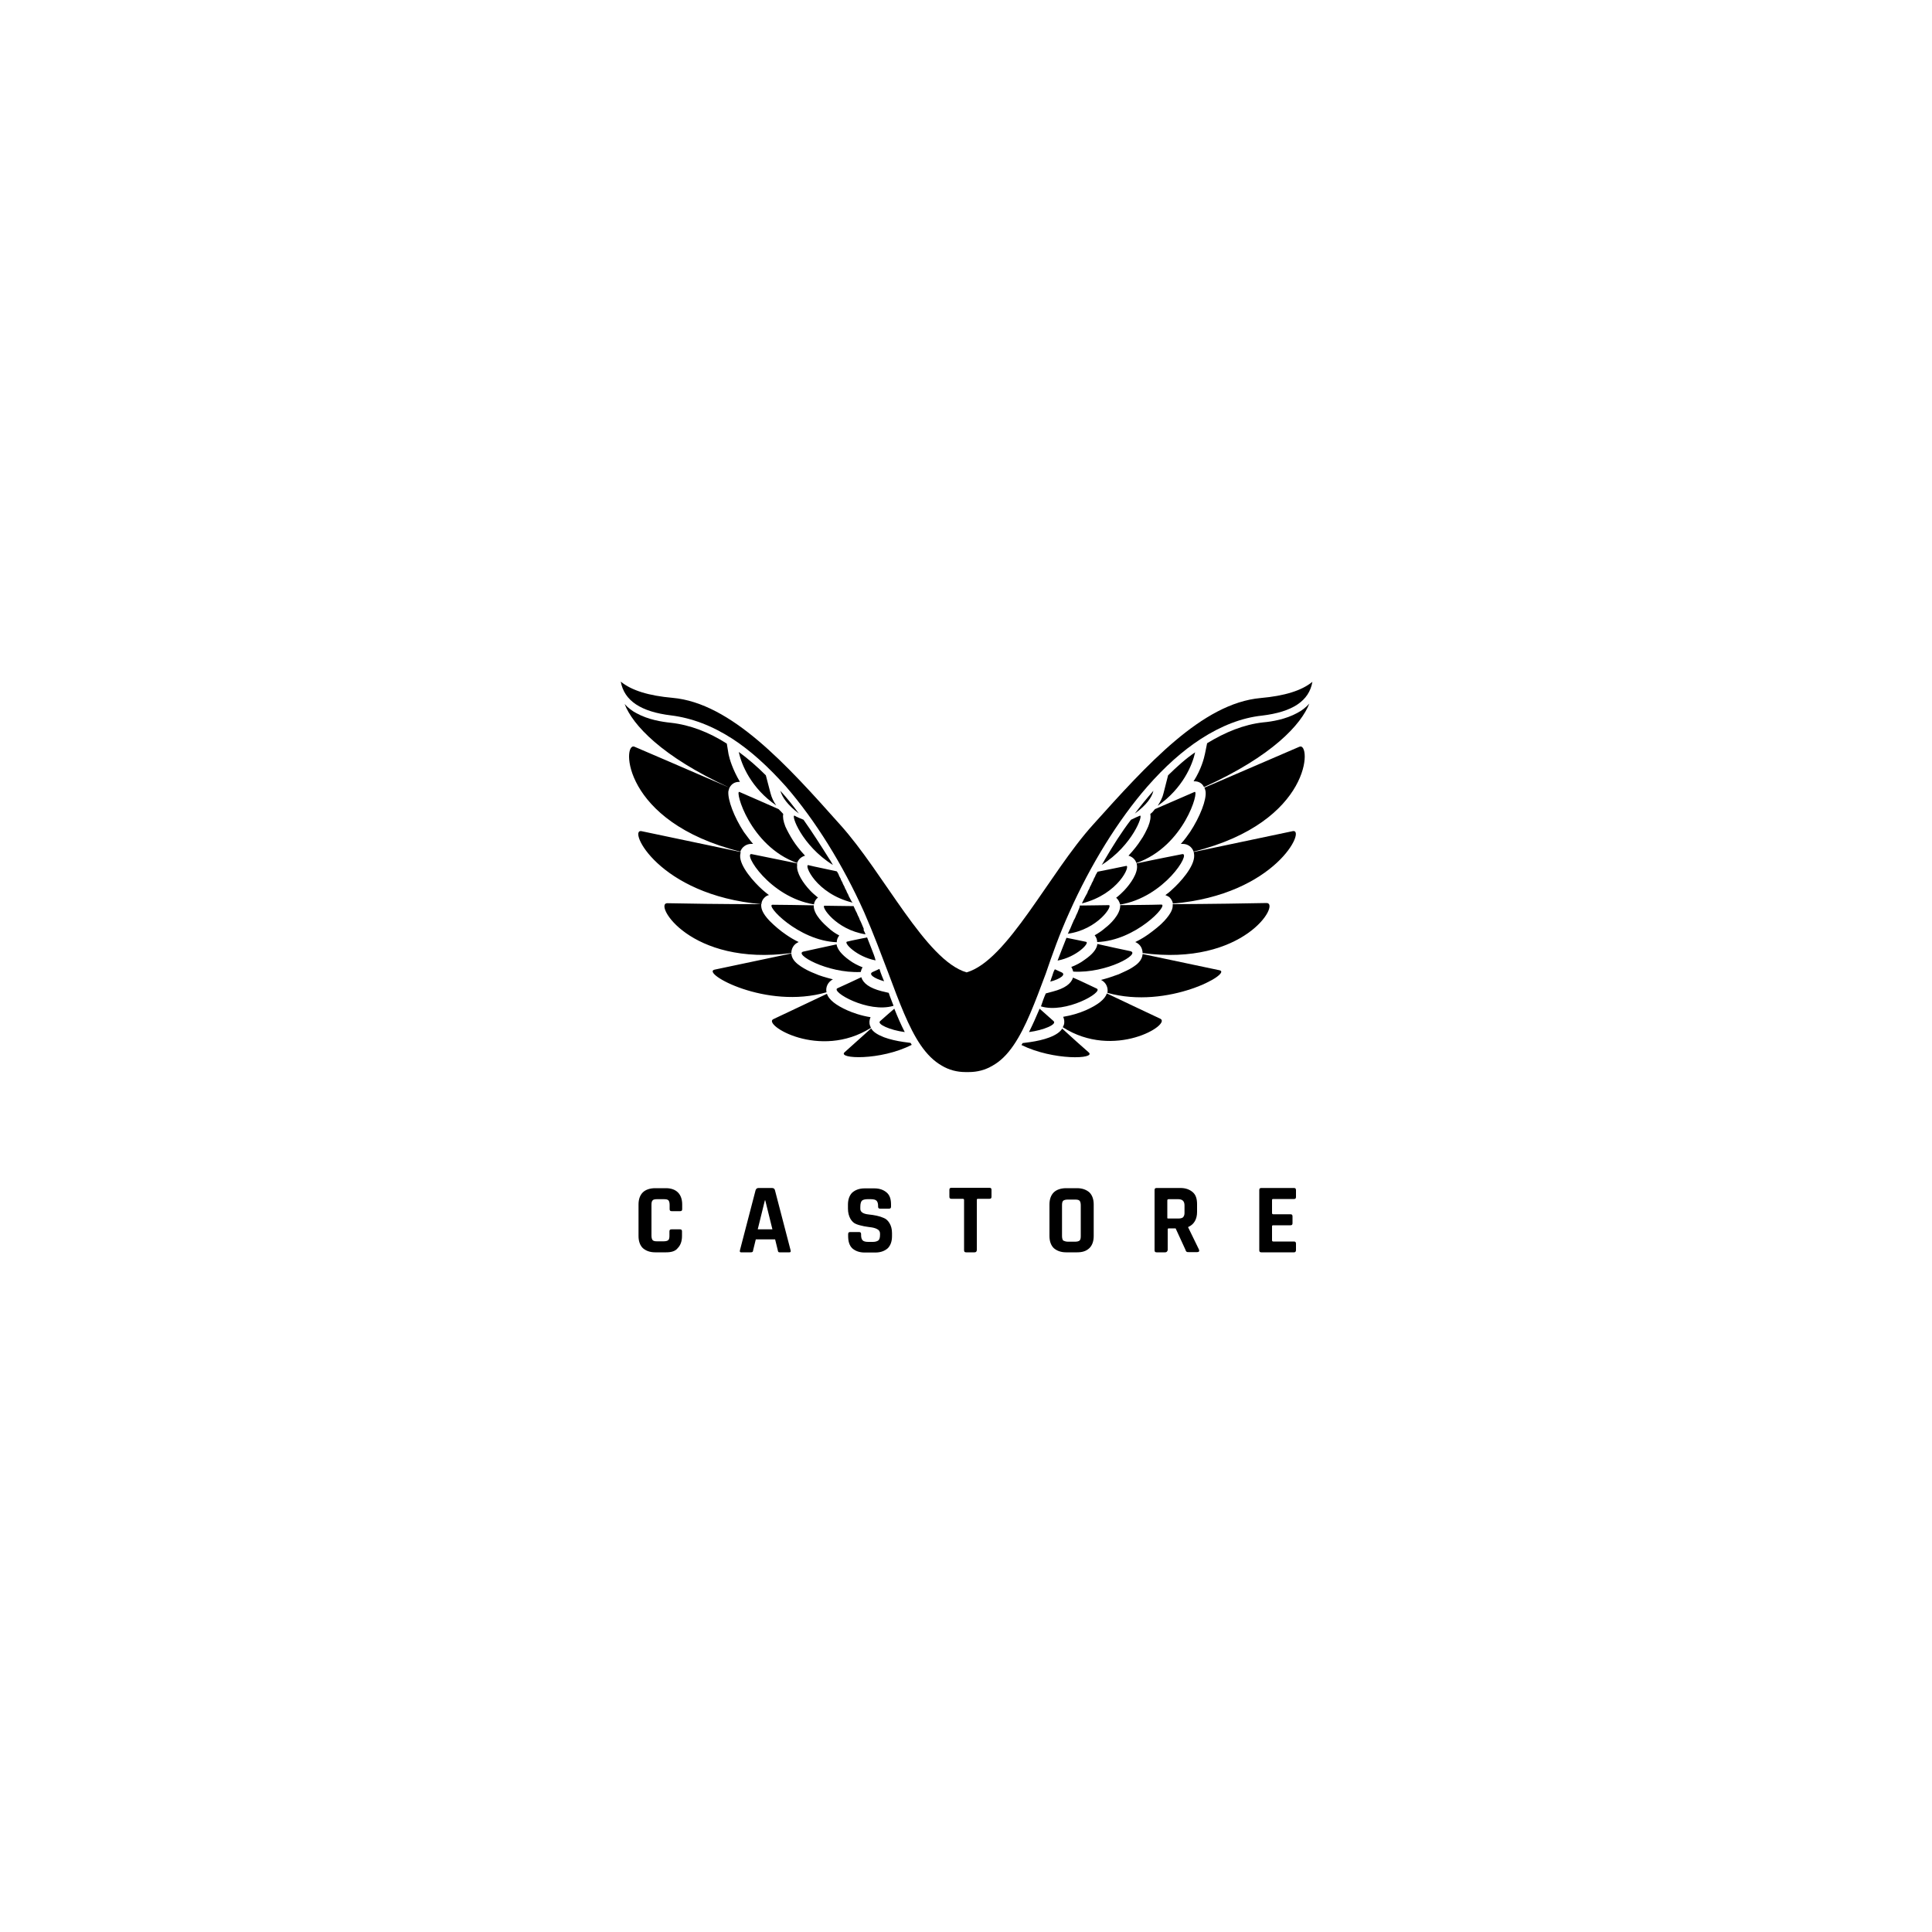 <?xml version="1.0" encoding="utf-8"?>
<!-- Generator: Adobe Illustrator 23.0.0, SVG Export Plug-In . SVG Version: 6.00 Build 0)  -->
<svg version="1.1" id="레이어_1" xmlns="http://www.w3.org/2000/svg" xmlns:xlink="http://www.w3.org/1999/xlink" x="0px"
	 y="0px" viewBox="0 0 1000 1000" style="enable-background:new 0 0 1000 1000;" xml:space="preserve">
<path d="M563.5,544.7c-3.8-3.3-8.8-7.8-13.7-12.3c-1.1,1.8-3.3,3.3-6.7,4.6c-2.9,1.1-6.5,1.9-10,2.4l-3.8,0.5
	c-0.2,0.3-0.3,0.6-0.6,1C545.2,549,567.5,548.2,563.5,544.7 M600.6,527.3c-5.3-2.5-16.2-7.6-27.7-13.1c-1,3-4.6,5.9-10.7,8.6
	c-3.8,1.7-7.8,2.8-11.9,3.5c0.6,1.3,0.8,2.9,0.3,4.3c-0.2,0.3-0.3,0.8-0.5,1.1C576.7,548.7,606.5,530.2,600.6,527.3 M671.5,369
	c-6,3.3-13.1,4.5-17.7,4.9c-10,1.1-19.7,5.1-29,10.8l-1.1,5.4c-0.5,2.4-1.9,8-5.9,14.3h0.5c2.2,0,4,1.1,4.9,3
	c35.5-16.1,50.3-32.5,54.5-43.2C675.9,366.2,673.8,367.8,671.5,369 M672.6,386.5c-3.3,1.4-23.3,10-49.2,21.2
	c0.3,0.6,0.5,1.3,0.6,1.9c0.6,4.3-2.9,13.2-8,21c-1.3,1.9-2.9,4.1-4.8,6.2h1c2.6,0,4.8,1.6,5.6,4
	C679.5,425.4,678.8,383.8,672.6,386.5 M631.2,502.2c-6.8-1.4-21.8-4.6-39.8-8.4v0.2c-0.3,3.2-3,5.3-4.9,6.5
	c-1.9,1.3-4.6,2.5-7.5,3.8c-3,1.1-6,2.1-9.1,2.9c2.6,1.3,3.8,4,3.3,6.7C604.6,522.7,638.2,503.6,631.2,502.2 M669.1,430.2
	c-8.4,1.8-27.9,5.9-51.3,10.8c0.2,0.5,0.3,1.1,0.3,1.8c0.2,5.7-7.2,13.9-11.6,17.8c-1,1-2.1,1.8-3.3,2.7c0.8,0.3,1.4,0.6,2.1,1.1
	c1,1,1.6,2.1,1.8,3.3C660.5,463.1,676.3,428.6,669.1,430.2 M655.6,467.4c-9.2,0.2-28.7,0.5-48.6,0.6v0.6c0,1.6-0.5,3.8-4.3,8
	c-2.2,2.4-5.4,4.9-8.6,7.2c-1.6,1.1-3.8,2.5-6.5,3.8c2.7,1.1,3.8,3.5,3.8,5.7C644,500.3,662.9,467.4,655.6,467.4"/>
<path d="M553.5,472.2c11-24.7,25.3-47.8,40.3-65c9.1-10.4,18.3-18.6,27.7-24.7c10.5-6.8,21.2-11,31.7-12.1
	c15.8-1.9,24.4-7.6,26.1-17.5c-5.6,4.6-14.5,7.3-26.8,8.4c-30.3,2.7-58.9,34.6-86.7,65.5c-22.8,25.2-44.3,70.4-65.5,76.5
	c-21.2-6.2-42.7-51.3-65.5-76.5c-27.7-31.1-56.4-62.9-86.7-65.6c-12.3-1.1-21.2-3.8-26.8-8.4c1.8,9.9,10.4,15.6,26.1,17.5
	c10.5,1.3,21.2,5.3,31.7,12.1c9.4,6.1,18.6,14.5,27.7,24.7c15.1,17.4,29.5,40.5,40.5,65.1c4.9,11.2,8.9,22,12.6,31.7
	c5.6,15,10.4,27.9,16.6,37c3.3,4.8,6.8,8.3,11,10.7c3.7,2.2,7.8,3.3,12.3,3.3h1.6c4.5,0,8.6-1.1,12.3-3.3c4-2.2,7.6-5.7,11-10.7
	c6.2-9.1,11-22,16.6-37C544.6,494.2,548.5,483.2,553.5,472.2"/>
<path d="M532.6,534.2c7.6-1,14.7-4,12.7-5.7c-2.4-2.2-4.9-4.3-7.2-6.4C536.3,526.4,534.5,530.4,532.6,534.2 M567.7,511.7
	c-4.1-1.9-8.3-4-12.3-5.7c-1,3.2-4.3,5.6-10.4,7.2l-3.7,1c-1,2.2-1.8,4.6-2.5,6.7C551.6,524.8,571.3,513.5,567.7,511.7 M604.6,401.3
	l-2.4,9.4c-0.5,2.1-1.6,4.3-3,6.4c13.1-9.1,18-21.3,19.4-27.7C613.7,392.7,609.1,396.9,604.6,401.3 M618.3,409.9
	c-2.2,1-10,4.3-20.5,8.9c-0.6,0.8-1.4,1.8-2.4,2.5c0.3,1.8,0,3.7-1.1,6.5c-1,2.2-2.2,4.8-4,7.3c-1.4,2.2-3.5,4.9-6.2,7.8
	c1.9,0.5,3.5,1.9,4.1,3.8C613.1,438,620.9,408.8,618.3,409.9 M601.1,468.2c-6.2,0.2-14.2,0.2-21.3,0.3c0.3,4.8-5.6,10.2-7.5,11.6
	c-1.7,1.5-3.7,2.9-5.7,4c0.8,1,1.3,2.2,1.3,3.5C587.9,486.9,605.1,468.2,601.1,468.2 M611.9,442.1c-4,0.8-12.9,2.5-23.6,4.8
	c0,0.3,0.2,0.6,0.2,1c0.5,4-3.2,9.4-6.7,13.1c-1.1,1.1-2.4,2.4-4.1,3.7c1.1,0.8,1.7,2.1,2.1,3.5
	C602.7,464.4,616.7,441.2,611.9,442.1 M585,492.3c-5.3-1.1-11.3-2.4-17-3.7c-0.3,2.7-2.6,5.4-6.5,8.1c-2.1,1.6-4.6,2.9-7,3.8
	c0.5,0.8,0.8,1.6,1,2.4C572.9,503.9,590.8,493.6,585,492.3 M544.6,505.2c-0.3,0.8-0.6,1.6-0.8,2.4c0,0.2-0.2,0.3-0.2,0.5
	c5.3-1.4,8.3-3.7,5.9-4.8c-1.1-0.5-2.4-1.1-3.5-1.6C545.4,502.6,545,503.9,544.6,505.2 M552,485.4c-0.8,2.1-1.6,4-2.4,6.1
	c-0.8,1.9-1.4,3.8-2.2,5.7c10-1.9,16.7-9.2,14.8-9.7C559.2,486.9,555.7,486.1,552,485.4C552,485.3,552,485.4,552,485.4 M558.1,471.3
	c-0.3,1-0.8,1.8-1.1,2.5c-0.3,0.8-0.6,1.6-1,2.2c-0.2,0.2-0.2,0.3-0.3,0.6c-0.3,0.6-0.5,1.1-0.8,1.8c0,0.2-0.2,0.3-0.2,0.5
	c-0.3,0.6-0.5,1.3-0.8,1.9c0,0.2-0.2,0.2-0.2,0.3c-0.3,0.8-0.6,1.4-1,2.2c15.6-2.2,23.6-14.8,21.2-14.8c-4.5,0-9.6,0.2-15,0.2
	C558.9,469.7,558.4,470.5,558.1,471.3 M568.1,451.2c-0.3,0.6-0.8,1.3-1.1,1.9v0.2l-1,1.9v0.2c-0.3,0.6-0.6,1.3-1,1.9v0.2l-1,1.9v0.2
	l-1,1.9v0.2c-0.3,0.6-0.6,1.3-1,1.9l-1,1.9c-0.3,0.6-0.6,1.3-1,2.1c19.1-4.8,25.3-19.9,22.9-19.4C578.8,449,573.9,450.1,568.1,451.2
	L568.1,451.2z M572,444.7c-0.6,1-1.1,2.1-1.8,3c16.2-10.2,21.7-26.3,19.8-25.5c-1.3,0.5-2.9,1.3-4.6,2.1
	C580.4,430.8,576.1,437.7,572,444.7 M597,409.3c-3.3,3.8-6.5,7.6-9.6,11.8C593.5,416.6,596.2,412.7,597,409.3 M467.6,539.3
	c-3.5-0.5-7-1.3-10-2.4c-3.3-1.3-5.6-2.7-6.7-4.6c-4.9,4.5-9.9,8.8-13.7,12.3c-4,3.5,18.5,4.5,34.7-3.8c-0.2-0.3-0.3-0.6-0.6-1
	L467.6,539.3z M450.3,530.8c-0.5-1.4-0.3-3,0.3-4.3c-5.1-0.8-9.4-2.4-11.9-3.5c-6.1-2.7-9.7-5.6-10.7-8.6
	c-11.5,5.4-22.5,10.7-27.7,13.1c-5.9,2.7,23.9,21.3,50.5,4.5C450.6,531.6,450.5,531.2,450.3,530.8 M376.2,384.9
	c-9.2-5.9-19-9.7-29-10.8c-4.8-0.5-11.6-1.6-17.7-4.9c-2.3-1.2-4.4-2.8-6.2-4.8c4.1,10.7,19,27.1,54.3,43.3c1-1.9,2.7-3,4.9-3h0.5
	c-3.8-6.4-5.4-11.9-5.9-14.3L376.2,384.9z M383.2,440.8c0.8-2.4,3.1-4,5.6-4h1c-1.9-2.1-3.3-4.3-4.8-6.2c-5.1-7.8-8.4-16.7-8-21
	c0.2-0.6,0.3-1.3,0.6-1.9c-26-11.2-46-19.9-49.2-21.2C322,383.8,321.6,425.4,383.2,440.8 M427.8,513.6c-0.6-2.7,0.8-5.4,3.3-6.7
	c-3.8-1-7-1.9-9.1-2.9c-2.9-1.1-5.4-2.4-7.5-3.8c-1.9-1.3-4.6-3.3-4.9-6.5v-0.2c-18,3.8-33.1,7-39.8,8.4
	C362.8,503.6,396.4,522.7,427.8,513.6 M395.9,464.4c0.6-0.5,1.3-1,2.1-1.1c-1.3-1-2.4-1.9-3.3-2.7c-4.5-4-11.9-12.3-11.6-17.8
	c0-0.6,0.2-1.1,0.3-1.8c-23.6-4.9-43-9.1-51.4-10.8c-7.2-1.4,8.6,33,62.1,37.8C394.2,466.5,394.8,465.4,395.9,464.4 M409.6,493.3
	c0-2.2,1.1-4.6,3.8-5.7c-2.3-1.1-4.5-2.4-6.5-3.8c-3.1-2.1-5.9-4.5-8.6-7.2c-3.8-4-4.3-6.4-4.3-8v-0.6c-19.9,0-39.3-0.3-48.6-0.5
	C338.1,467.4,357.1,500.3,409.6,493.3 M468.3,534.2c-1.9-3.7-3.7-7.8-5.4-12.1c-2.4,2.1-4.9,4.2-7.3,6.4
	C453.6,530,460.6,533.2,468.3,534.2 M456.2,513c-6.1-1.6-9.4-4-10.4-7.2c-4,1.9-8.1,3.8-12.3,5.7c-3.8,1.7,15.9,13.1,29,9.1
	c-0.8-2.2-1.8-4.5-2.5-6.7L456.2,513z M396.4,401.3c-4.5-4.5-9.2-8.6-14-12.1c1.3,6.5,6.4,18.8,19.4,27.7c-1.4-1.9-2.4-4.1-3-6.4
	L396.4,401.3z"/>
<path d="M382.7,409.9c-2.5-1.1,5.3,28,29.9,36.8c0.6-1.9,2.2-3.3,4.1-3.8c-2.7-2.9-4.8-5.6-6.2-7.8c-1.6-2.5-3-5.1-4-7.3
	c-1.1-2.9-1.4-4.8-1.1-6.5c-0.8-0.8-1.6-1.8-2.4-2.5C396.3,415.8,389.5,412.9,382.7,409.9 M433.1,487.7c0-1.3,0.5-2.5,1.3-3.5
	c-2.1-1.1-4-2.4-5.7-4c-1.8-1.6-7.8-6.8-7.5-11.6c-7.2-0.2-15.1-0.2-21.3-0.3C395.8,468.2,413.1,486.9,433.1,487.7 M412.7,446.9
	c-10.7-2.2-19.6-4-23.6-4.8c-4.8-1,9.2,22.3,32.2,26c0.2-1.4,0.9-2.7,2.1-3.5c-1.6-1.3-3-2.5-4.1-3.7c-3.5-3.7-7.2-9.1-6.7-13.1
	C412.5,447.5,412.5,447.2,412.7,446.9 M445.5,503.1c0.2-0.8,0.5-1.8,1-2.4c-2.5-1-4.9-2.2-7-3.8c-4-2.9-6.1-5.6-6.5-8.1
	c-5.7,1.3-11.8,2.5-17,3.7C410.3,493.6,428.1,503.9,445.5,503.1 M456.5,505.2c-0.5-1.2-0.9-2.4-1.3-3.7c-1.3,0.6-2.4,1.1-3.5,1.6
	c-2.4,1.1,0.6,3.3,5.9,4.8c0-0.2-0.2-0.3-0.2-0.5C457,506.6,456.8,505.8,456.5,505.2 M451.2,491.3c-0.8-2.1-1.6-4-2.4-6.1
	c-3.7,0.8-7.2,1.4-10.4,2.2c-1.9,0.5,4.9,7.8,14.8,9.7C452.8,495.3,452,493.4,451.2,491.3 M447.1,480.8c-0.3-0.6-0.5-1.3-0.8-1.9
	c0-0.2-0.2-0.3-0.2-0.5c-0.3-0.6-0.5-1.1-0.8-1.8c-0.2-0.2-0.2-0.3-0.3-0.6c-0.3-0.8-0.6-1.6-1-2.2c-0.3-0.8-0.6-1.6-1.1-2.4
	c-0.3-0.8-0.8-1.6-1.1-2.4c-5.4,0-10.5-0.2-15-0.2c-2.2,0,5.7,12.4,21.2,14.8c-0.3-0.8-0.6-1.4-1-2.2L447.1,480.8z M440.2,465.5
	l-1-1.9v-0.2l-1-1.9v-0.2l-1-1.9v-0.2l-1-1.9v-0.2l-1-1.9v-0.2l-1-1.9v-0.2c-0.3-0.6-0.6-1.3-1.1-1.9c-5.7-1.3-10.7-2.2-14.7-3.2
	c-2.4-0.5,3.8,14.7,22.9,19.4C440.9,466.8,440.5,466.2,440.2,465.5L440.2,465.5z M415.9,424.3c-1.9-0.8-3.5-1.4-4.6-2.1
	c-2.1-0.8,3.5,15.3,19.8,25.5c-0.6-1-1.1-2.1-1.8-3C424.9,437.7,420.5,430.8,415.9,424.3 M413.5,421.1c-3-4.1-6.2-8.1-9.6-11.8
	C404.9,412.7,407.6,416.6,413.5,421.1 M344.8,648.2h-5.7c-2.7,0-4.8-0.8-6.4-2.2c-1.4-1.4-2.2-3.5-2.2-6.2v-16.4
	c0-2.7,0.8-4.8,2.2-6.2c1.4-1.4,3.7-2.2,6.4-2.2h5.6c2.7,0,4.8,0.8,6.2,2.2c1.4,1.4,2.2,3.5,2.2,6.2v2.4c0,0.8-0.3,1.1-1.1,1.1h-4.3
	c-0.8,0-1.1-0.3-1.1-1.1v-2.1c0-1.1-0.2-1.9-0.6-2.4c-0.5-0.5-1.3-0.6-2.4-0.6H340c-1.1,0-1.9,0.2-2.2,0.6c-0.5,0.5-0.6,1.3-0.6,2.4
	v15.8c0,1.1,0.2,1.9,0.6,2.4c0.5,0.5,1.3,0.6,2.2,0.6h3.5c1.1,0,1.9-0.2,2.4-0.6c0.5-0.5,0.6-1.3,0.6-2.4v-2.1
	c0-0.8,0.3-1.1,1.1-1.1h4.3c0.8,0,1.1,0.3,1.1,1.1v2.4c0,2.7-0.8,4.8-2.2,6.2C349.6,647.6,347.5,648.2,344.8,648.2 M388.5,648.2
	h-4.9c-0.6,0-0.8-0.3-0.6-1.1l8.1-31.1c0.3-0.8,0.8-1.1,1.6-1.1h6.8c0.8,0,1.4,0.3,1.6,1.1l8.1,31.1c0.2,0.8,0,1.1-0.6,1.1h-4.9
	c-0.3,0-0.6,0-0.8-0.2c-0.2-0.2-0.3-0.5-0.3-0.8l-1.4-5.7h-10l-1.4,5.7c0,0.5-0.2,0.6-0.3,0.8C389.1,648.2,388.8,648.2,388.5,648.2
	 M395.9,621.3l-3.7,15h7.6l-3.7-15H395.9z M439,639.8v-1c0-0.8,0.3-1.1,1.1-1.1h4.5c0.8,0,1.1,0.3,1.1,1.1v0.5
	c0,1.3,0.3,2.2,0.8,2.7c0.5,0.5,1.4,0.8,2.9,0.8h2.4c1.3,0,2.2-0.3,2.9-0.8c0.5-0.5,0.8-1.4,0.8-2.9v-0.6c0-1-0.5-1.8-1.3-2.2
	c-0.8-0.5-1.8-0.8-3-1c-1.3-0.2-2.5-0.3-4-0.6c-1.4-0.3-2.7-0.6-4-1.1c-1.3-0.5-2.2-1.4-3-2.7c-0.8-1.4-1.3-3.2-1.3-5.3v-2.1
	c0-2.7,0.8-4.8,2.2-6.2c1.6-1.4,3.7-2.2,6.4-2.2h5.1c2.7,0,4.8,0.8,6.4,2.2c1.6,1.4,2.2,3.5,2.2,6.2v1c0,0.8-0.3,1.1-1.1,1.1h-4.5
	c-0.8,0-1.1-0.3-1.1-1.1v-0.3c0-1.3-0.3-2.2-0.8-2.7c-0.5-0.5-1.4-0.8-2.9-0.8H449c-1.4,0-2.4,0.3-2.9,0.8c-0.5,0.5-0.8,1.6-0.8,3.2
	v1c0,1.6,1.4,2.6,4.3,2.9c2.9,0.3,5.6,0.8,7.8,1.8c1.3,0.5,2.2,1.4,3,2.7c0.8,1.3,1.3,3,1.3,5.1v1.7c0,2.7-0.8,4.8-2.2,6.2
	c-1.6,1.4-3.7,2.2-6.4,2.2h-5.6c-2.7,0-4.8-0.8-6.4-2.2C439.6,644.6,439,642.5,439,639.8 M504.4,648.2h-4.3c-0.8,0-1.1-0.3-1.1-1.1
	v-26c0-0.3-0.2-0.6-0.6-0.6h-5.9c-0.8,0-1.1-0.3-1.1-1.1v-3.5c0-0.8,0.3-1.1,1.1-1.1h19.6c0.8,0,1.1,0.3,1.1,1.1v3.5
	c0,0.8-0.3,1.1-1.1,1.1h-5.9c-0.5,0-0.6,0.2-0.6,0.6v26C505.5,647.9,505.1,648.2,504.4,648.2 M557.5,648.2h-5.7
	c-2.7,0-4.8-0.8-6.4-2.2c-1.4-1.4-2.2-3.5-2.2-6.2v-16.4c0-2.7,0.8-4.8,2.2-6.2c1.4-1.4,3.7-2.2,6.4-2.2h5.7c2.7,0,4.8,0.8,6.4,2.2
	c1.4,1.4,2.2,3.5,2.2,6.2v16.4c0,2.7-0.8,4.8-2.2,6.2C562.2,647.6,560.2,648.2,557.5,648.2 M552.7,642.7h3.7c1.1,0,1.9-0.2,2.4-0.6
	c0.5-0.5,0.6-1.3,0.6-2.4v-15.8c0-1.1-0.2-1.9-0.6-2.4c-0.5-0.5-1.3-0.6-2.4-0.6h-3.7c-1.1,0-1.9,0.2-2.4,0.6
	c-0.5,0.5-0.6,1.3-0.6,2.4v15.8c0,1.1,0.2,1.9,0.6,2.4C550.8,642.3,551.6,642.7,552.7,642.7 M603,648.2h-4.3c-0.8,0-1.1-0.3-1.1-1.1
	v-31.1c0-0.8,0.3-1.1,1.1-1.1H611c2.7,0,4.8,0.8,6.4,2.2c1.6,1.4,2.2,3.5,2.2,6.2v4c0,3.8-1.6,6.5-4.6,7.8v0.2l5.6,11.5
	c0.3,0.8,0,1.3-1,1.3h-4.1c-0.6,0-1.1,0-1.3-0.2c-0.3-0.2-0.5-0.5-0.6-1l-5.1-11.1h-3.5c-0.5,0-0.6,0.2-0.6,0.6v10.7
	C604.1,647.9,603.8,648.2,603,648.2 M604.8,630.7h5.1c1.1,0,1.9-0.2,2.4-0.6c0.5-0.5,0.8-1.3,0.8-2.2v-4c0-1.1-0.3-1.9-0.8-2.4
	c-0.5-0.5-1.3-0.8-2.4-0.8h-5.1c-0.3,0-0.6,0.2-0.6,0.6v8.9C604.1,630.6,604.3,630.7,604.8,630.7 M669.8,648.2h-16.9
	c-0.8,0-1.1-0.3-1.1-1.1v-31.1c0-0.8,0.3-1.1,1.1-1.1h16.9c0.6,0,1,0.3,1,1.1v3.5c0,0.8-0.3,1.1-1,1.1h-10.8c-0.5,0-0.6,0.2-0.6,0.6
	v6.7c0,0.3,0.2,0.6,0.6,0.6h8.9c0.8,0,1.1,0.3,1.1,1.1v3.5c0,0.8-0.3,1.1-1.1,1.1h-8.9c-0.5,0-0.6,0.2-0.6,0.6v7.2
	c0,0.3,0.2,0.6,0.6,0.6h10.8c0.6,0,1,0.3,1,1.1v3.5C670.7,647.9,670.4,648.2,669.8,648.2"/>
</svg>
